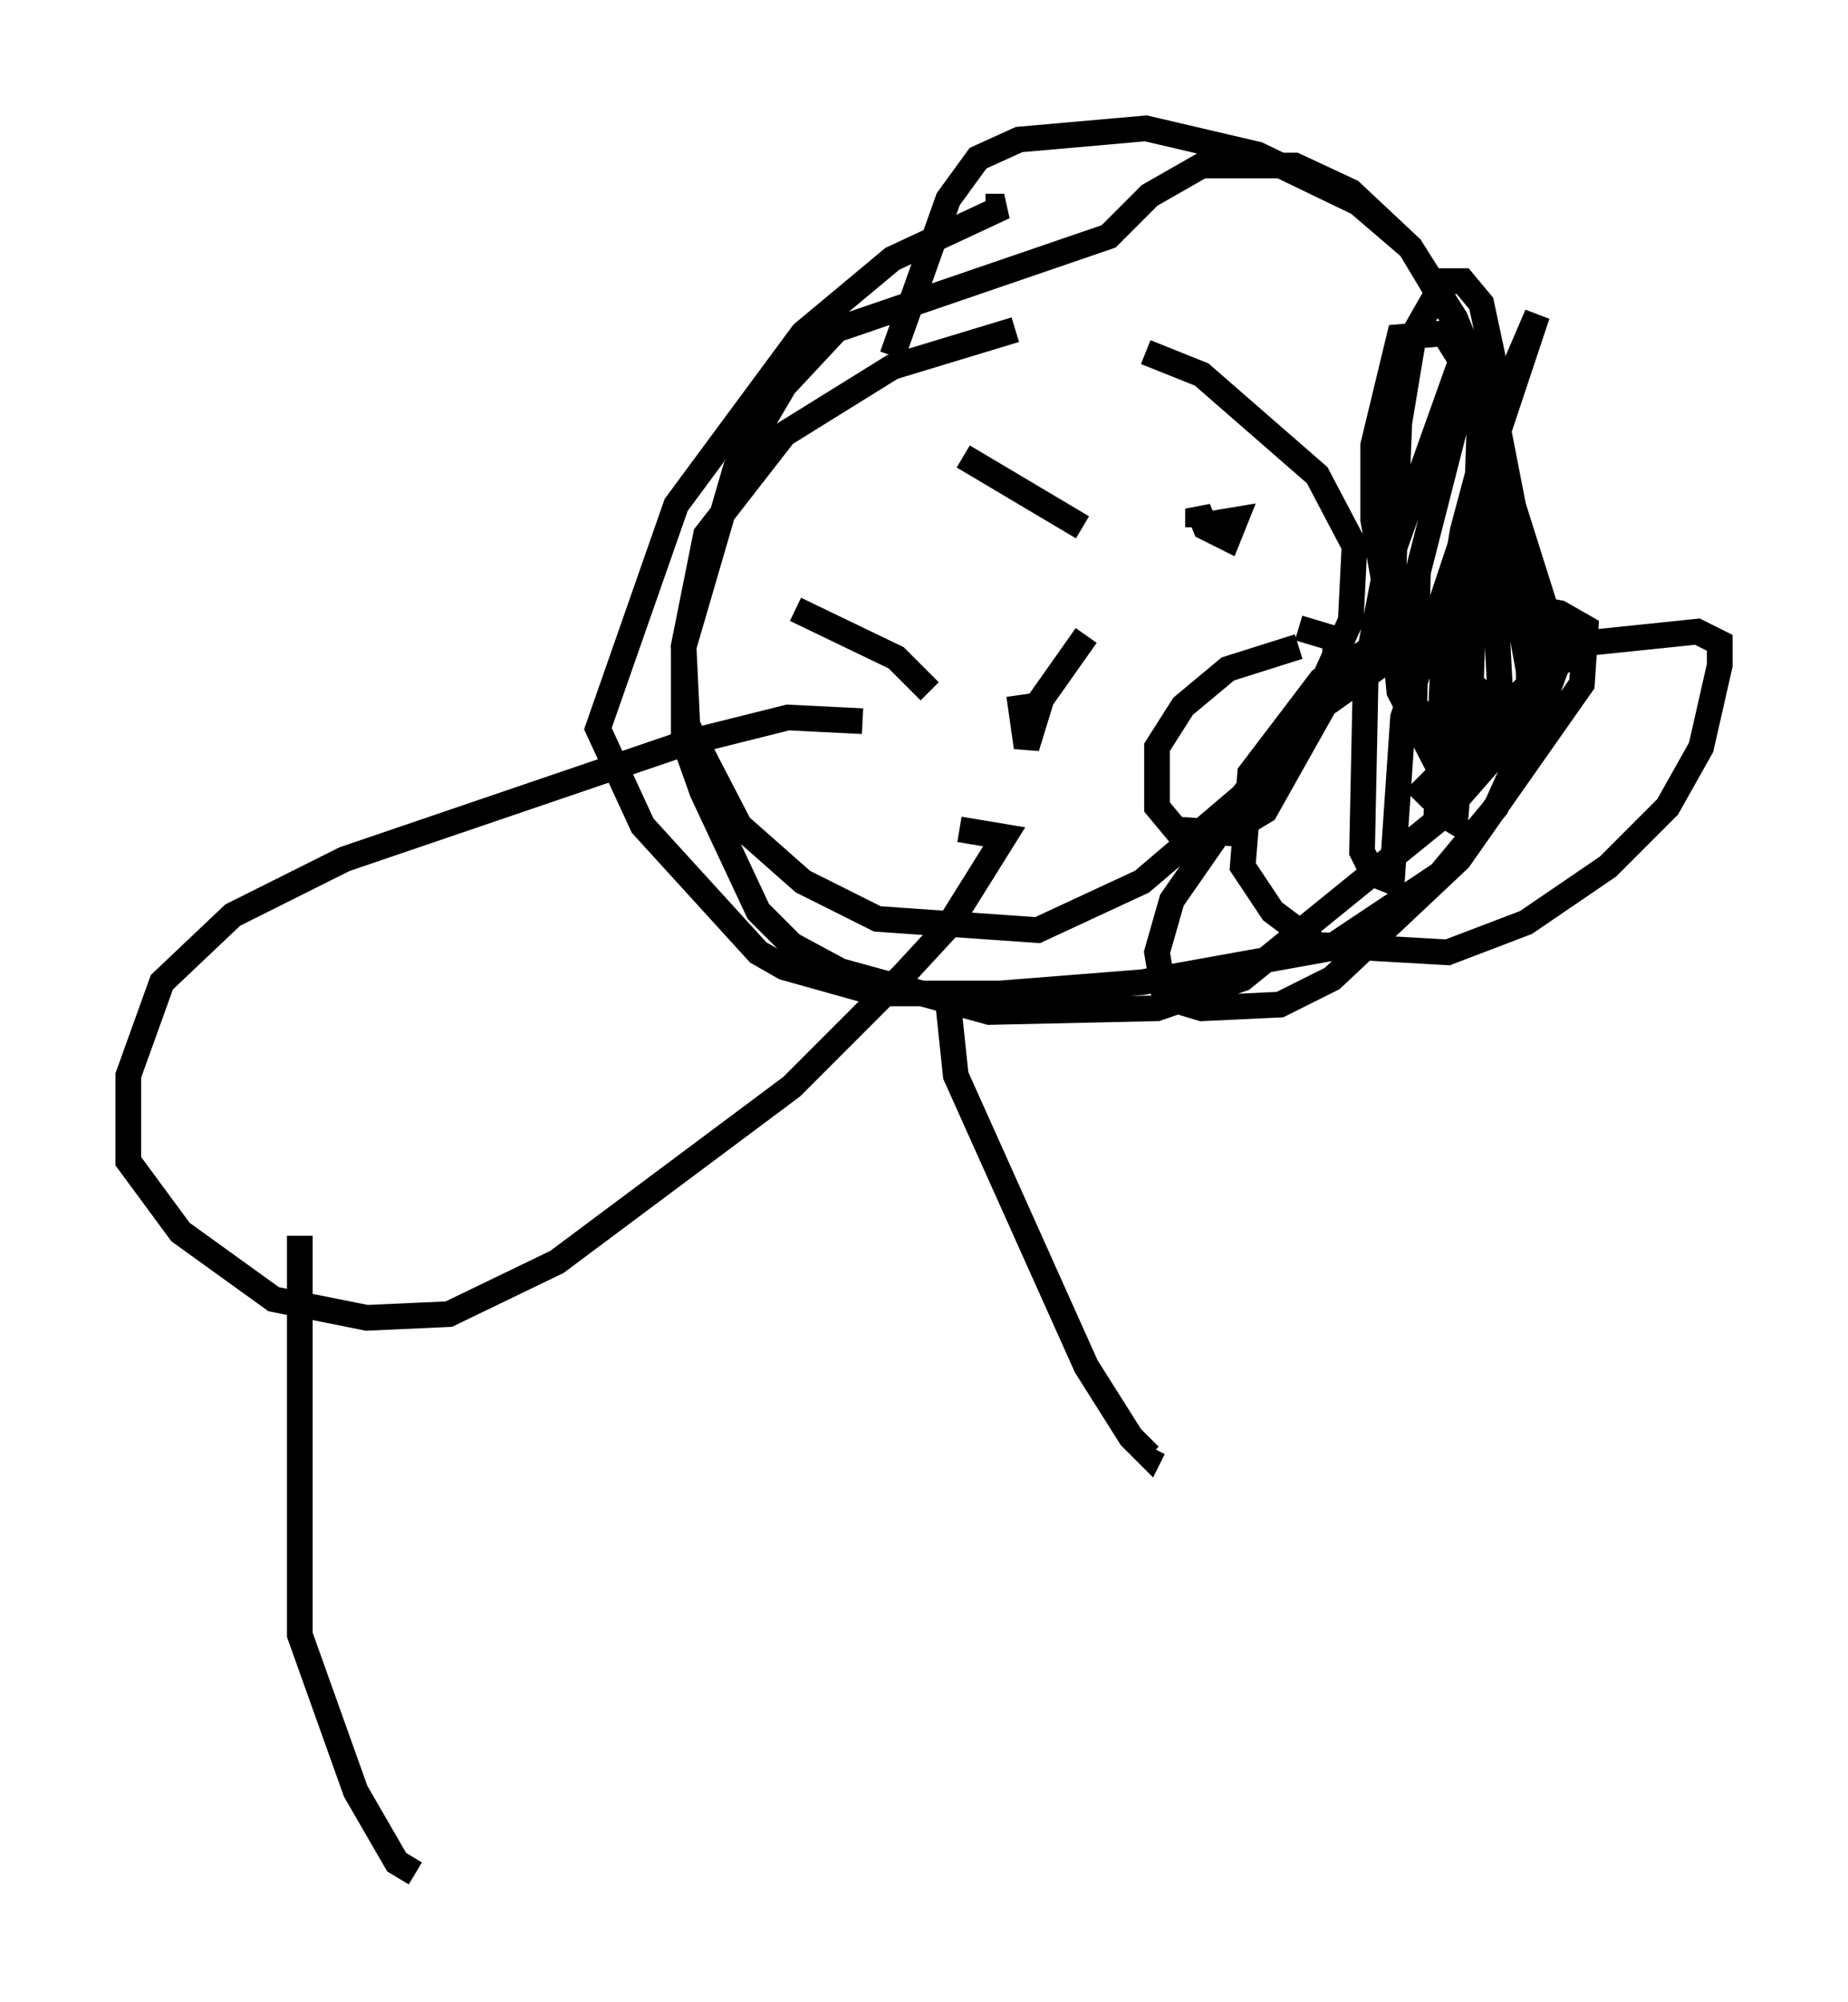 <?xml version="1.0" encoding="utf-8" ?>
<svg baseProfile="full" height="77.978" version="1.1" width="72.022" xmlns="http://www.w3.org/2000/svg" xmlns:ev="http://www.w3.org/2001/xml-events" xmlns:xlink="http://www.w3.org/1999/xlink"><defs /><rect fill="white" height="77.978" width="72.022" x="0" y="0" /><path d="M47.994, 13.134 m-8.425, -0.291 l-4.793, 1.453 -4.212, 2.615 l-3.05, 3.922 -0.872, 4.358 l0.145, 3.05 2.034, 3.922 l2.469, 2.179 2.905, 1.453 l6.246, 0.436 4.067, -1.888 l3.922, -3.341 2.76, -3.631 l1.453, -3.196 0.145, -2.905 l-1.453, -2.76 -4.503, -3.922 l-2.179, -0.872 m-9.877, 0.145 l2.179, -6.101 1.162, -1.598 l1.598, -0.726 4.939, -0.436 l4.358, 1.017 3.922, 1.888 l2.034, 1.743 1.743, 2.905 l3.486, 11.039 0.0, 3.631 l-1.888, 4.212 -2.179, 2.615 l-4.358, 2.905 -7.263, 1.307 l-5.52, 0.436 -4.793, 0.0 l-3.631, -1.017 -1.017, -0.581 l-4.503, -4.939 -1.743, -3.777 l3.05, -8.715 4.939, -6.682 l3.486, -2.905 4.358, -2.034 l-0.726, 0.0 m-4.793, 20.045 l-2.905, -0.145 -4.067, 1.017 l-13.218, 4.503 -4.358, 2.179 l-2.76, 2.615 -1.307, 3.631 l0.0, 3.341 2.034, 2.76 l3.631, 2.615 3.631, 0.726 l3.196, -0.145 4.212, -2.034 l9.151, -6.827 4.358, -4.358 l1.743, -1.888 2.179, -3.486 l-1.743, -0.291 m-25.709, 15.832 l0.0, 15.542 2.179, 6.101 l1.598, 2.76 0.726, 0.436 m20.771, -33.844 l0.291, 2.76 5.084, 11.33 l1.743, 2.76 0.726, 0.726 l0.145, -0.291 m1.743, -35.877 l0.0, -0.726 0.291, 0.726 l0.872, 0.436 0.291, -0.726 l-0.872, 0.145 m-9.732, -2.615 l4.648, 2.76 m0.145, 4.212 l-1.743, 2.469 -0.581, 1.888 l-0.291, -2.034 m-8.715, -3.341 l3.922, 1.888 1.307, 1.307 m14.38, -1.743 l-2.76, 0.872 -1.743, 1.453 l-1.017, 1.598 0.0, 2.324 l0.726, 0.872 2.034, 0.145 l1.453, -0.872 2.615, -4.648 l0.145, -2.034 -1.453, -0.436 m7.408, 4.212 l0.436, -1.888 -0.145, -2.76 l-0.581, -7.408 -0.726, -2.469 l-0.726, -1.162 -1.743, 0.145 l-1.017, 4.212 0.0, 2.905 l0.436, 2.469 1.162, 2.034 l2.905, 2.469 1.888, 0.726 l-1.162, -6.391 -0.581, -7.698 l-0.436, -2.034 -0.726, -0.872 l-0.726, 0.0 -1.162, 2.034 l-0.581, 3.486 -0.291, 7.408 l0.291, 3.05 2.179, 4.212 l0.581, -3.631 0.436, -13.073 l-0.872, -0.145 -2.905, 8.134 l-0.726, 3.777 -0.145, 6.972 l0.436, 0.872 0.726, 0.291 l0.436, -6.391 5.229, -15.687 l-1.743, 4.067 -1.162, 4.358 l-0.726, 4.358 -0.291, 6.536 l0.726, 0.436 1.017, -12.637 l0.0, -4.503 -0.726, 0.581 l-1.743, 6.827 -0.145, 5.229 l2.179, 1.888 1.888, 0.0 l0.436, -1.453 -0.145, -5.665 l-1.162, -5.955 -1.598, -3.922 l-1.743, -2.76 -2.324, -2.179 l-2.179, -1.017 -3.631, 0.0 l-2.034, 1.162 -1.598, 1.598 l-10.603, 3.631 -2.034, 2.179 l-1.888, 3.196 -2.034, 6.972 l0.0, 3.631 0.726, 2.034 l2.179, 4.648 1.307, 1.307 l1.888, 1.017 5.81, 1.598 l6.536, -0.145 3.341, -1.162 l7.698, -6.246 4.067, -4.648 l1.017, -2.76 -3.341, -0.436 l-2.034, 0.436 -5.52, 3.922 l-4.648, 6.682 -0.581, 2.034 l0.291, 1.743 1.453, 0.436 l3.05, -0.145 2.034, -1.017 l4.939, -4.648 4.793, -6.827 l0.145, -2.179 -1.017, -0.581 l-1.598, -0.291 -3.777, 0.436 l-3.922, 2.469 -2.76, 3.631 l-0.291, 3.631 1.162, 1.743 l1.743, 1.307 5.084, 0.291 l3.05, -1.162 3.196, -2.179 l2.324, -2.324 1.307, -2.324 l0.726, -3.196 0.0, -0.872 l-0.872, -0.436 -4.212, 0.436 l-2.324, 1.598 -4.503, 4.503 " fill="none" stroke="black" stroke-width="1" /></svg>